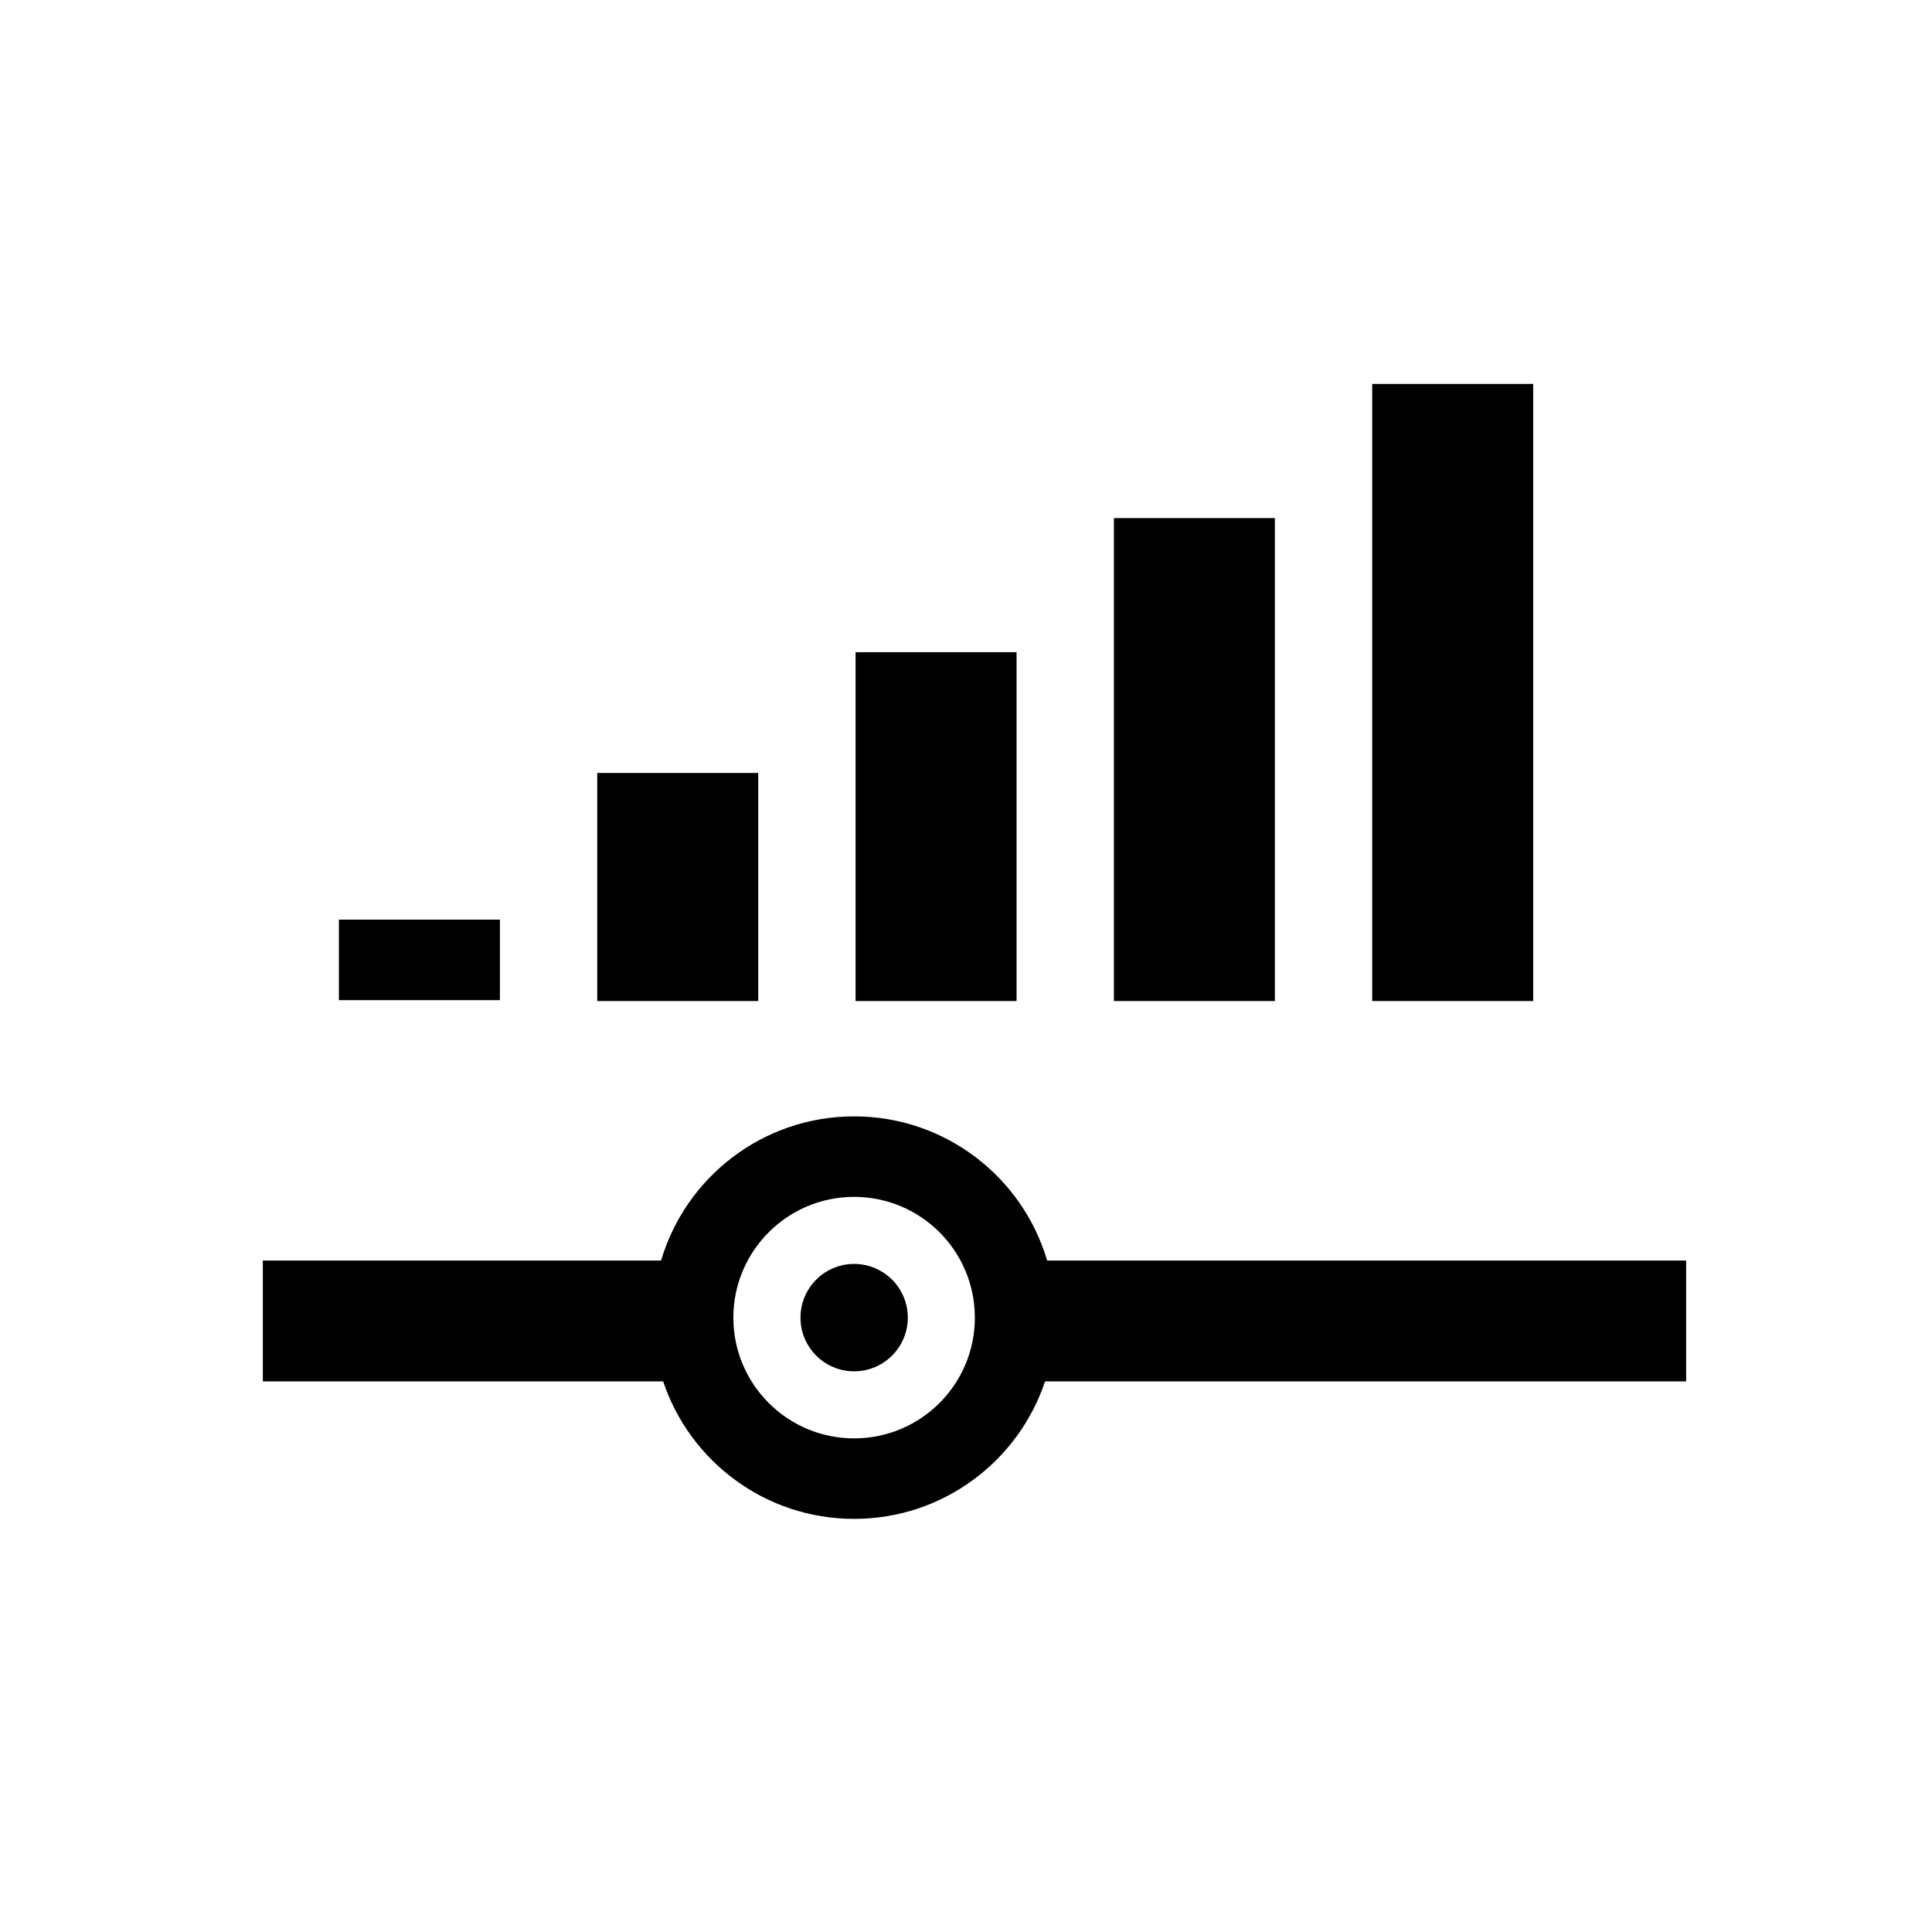 <svg width="24" height="24" viewBox="0 0 24 24" fill="none" xmlns="http://www.w3.org/2000/svg">
<path fill-rule="evenodd" clip-rule="evenodd" d="M17.046 4.769V12.435H19.046V4.769H17.046ZM13.837 12.435V6.436L15.837 6.436V12.435L13.837 12.435ZM10.628 8.102V12.435H12.628V8.102H10.628ZM7.419 12.435V9.602H9.419V12.435H7.419ZM4.21 12.424L4.21 11.424H6.21V12.424H4.21ZM10.61 17.868C11.439 17.868 12.11 17.196 12.11 16.368C12.11 15.54 11.439 14.868 10.61 14.868C9.782 14.868 9.11 15.54 9.11 16.368C9.11 17.196 9.782 17.868 10.61 17.868ZM12.982 17.16C12.651 18.152 11.714 18.868 10.61 18.868C9.506 18.868 8.569 18.152 8.238 17.16H3.265V15.659H8.212C8.518 14.624 9.476 13.868 10.61 13.868C11.745 13.868 12.703 14.624 13.008 15.659H20.946V17.16H12.982ZM10.61 17.035C10.979 17.035 11.277 16.736 11.277 16.368C11.277 16 10.979 15.701 10.61 15.701C10.242 15.701 9.944 16 9.944 16.368C9.944 16.736 10.242 17.035 10.61 17.035Z" fill="black"/>
</svg>
